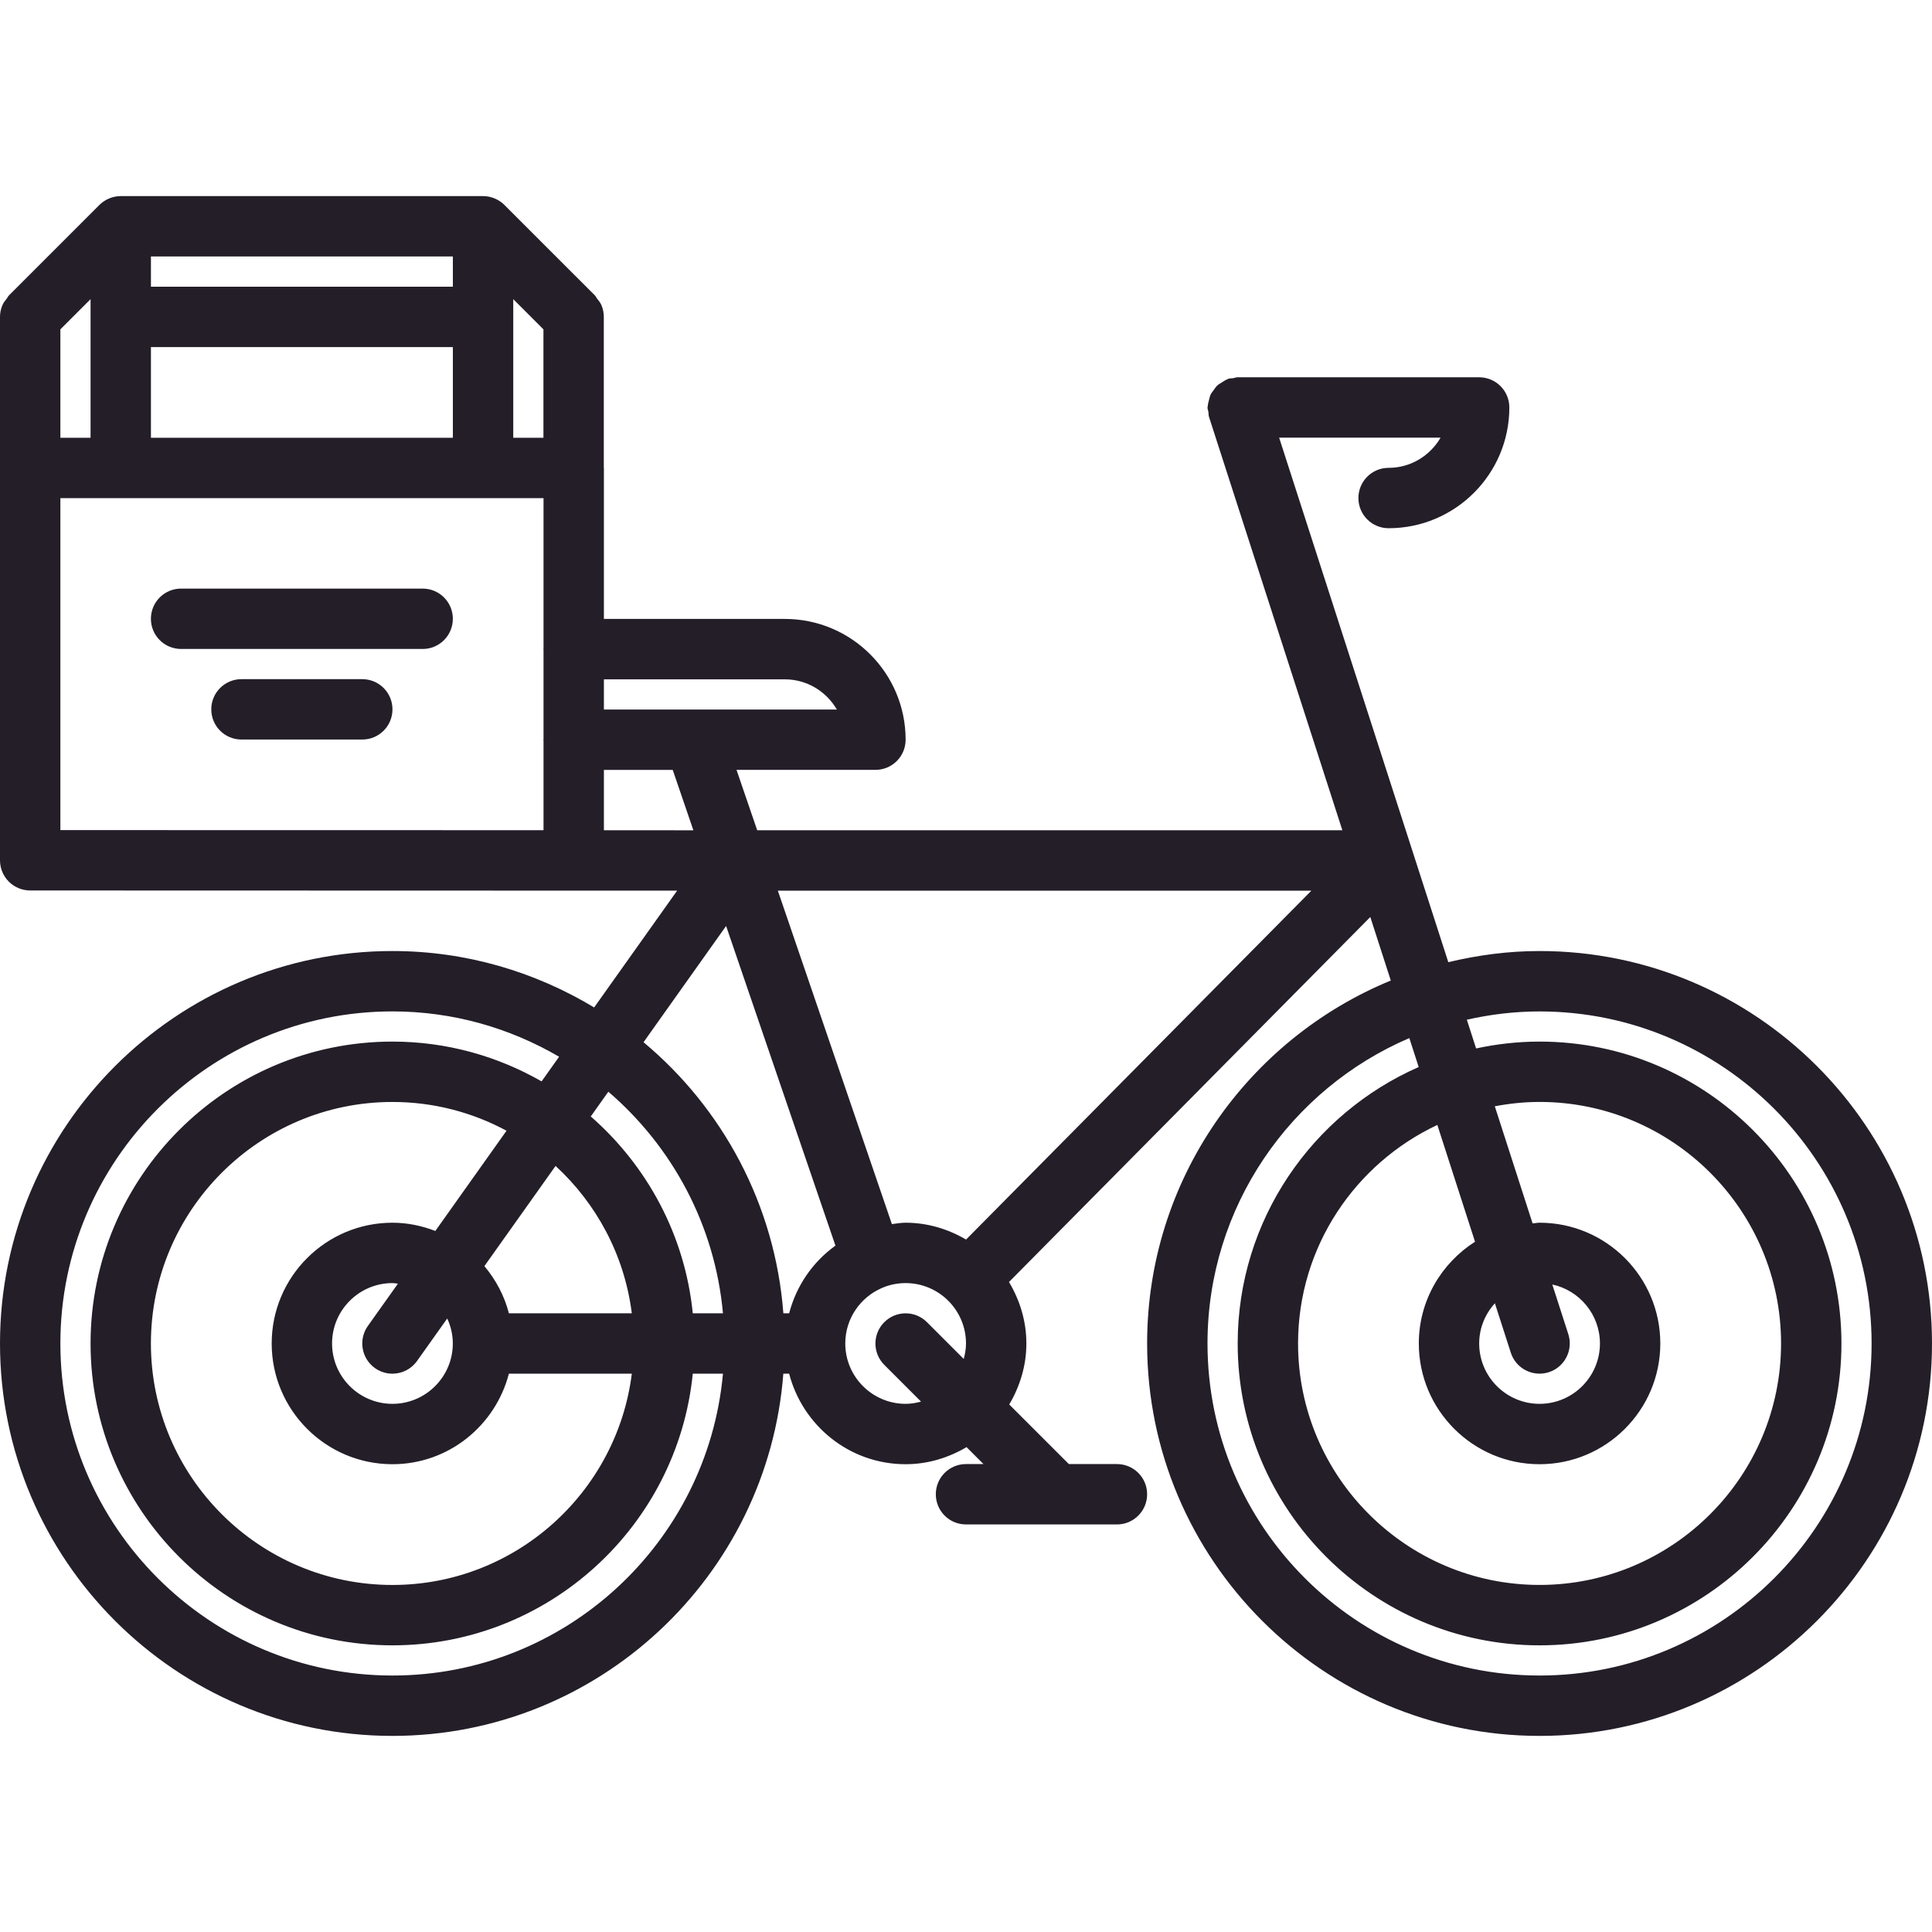 <?xml version="1.0"?>
<svg xmlns="http://www.w3.org/2000/svg" xmlns:xlink="http://www.w3.org/1999/xlink" xmlns:svgjs="http://svgjs.com/svgjs" version="1.1" width="512" height="512" x="0" y="0" viewBox="0 0 64 64" style="enable-background:new 0 0 512 512" xml:space="preserve" class=""><g><path xmlns="http://www.w3.org/2000/svg" d="m51 31.504c-1.042 0-2.051.137-3.023.369l-5.604-17.375h5.348c-.347.595-.985 1-1.722 1-.553 0-1 .447-1 1s.447 1 1 1c2.206 0 4-1.794 4-4 0-.553-.447-1-1-1h-8c-.055 0-.102.022-.154.031-.051.008-.102 0-.152.017-.015.005-.024.017-.039.021-.067.025-.124.065-.184.104-.051.032-.104.059-.147.1-.047.044-.08.098-.117.149-.038.052-.079.1-.106.157-.024.054-.033.111-.049.169-.019.07-.039.137-.042.21-.001.015-.009.027-.009.042 0 .053.022.099.03.149.008.053.001.104.018.157l4.419 13.699h-19.384l-.685-2h4.602c.553 0 1-.447 1-1 0-2.206-1.794-4-4-4h-5.995v-5.002c0-.005-.003-.01-.003-.015v-4.989-.001c0-.131-.026-.261-.077-.384-.037-.087-.097-.159-.155-.232-.023-.029-.033-.064-.061-.092l-2.999-2.998c-.092-.093-.203-.166-.326-.217-.122-.051-.252-.077-.382-.077h-12.002c-.13 0-.26.026-.382.077-.123.051-.234.124-.326.217l-2.999 2.999c-.027.027-.038.064-.063.094-.058.072-.117.144-.152.23-.052.123-.078.253-.078.384v.001 5.004 12.996c0 .553.447 1 1 1l21.431.006-2.749 3.869c-1.956-1.178-4.236-1.869-6.682-1.869-7.168 0-13 5.832-13 13s5.832 13 13 13c6.83 0 12.436-5.299 12.949-12h.192c.447 1.721 2 3 3.858 3 .739 0 1.424-.215 2.019-.566l.561.561h-.579c-.553 0-1 .447-1 1s.447 1 1 1h5c.553 0 1-.447 1-1s-.447-1-1-1h-1.593l-1.975-1.974c.352-.596.568-1.281.568-2.021 0-.747-.219-1.438-.576-2.036l11.969-12.091.679 2.104c-4.731 1.947-8.072 6.599-8.072 12.023 0 7.168 5.832 13 13 13s13-5.832 13-13-5.832-13-13-13zm-7.558-2-11.44 11.558c-.591-.346-1.27-.558-2.002-.558-.156 0-.305.028-.455.046l-3.778-11.046zm-20.473-2-2.964-.001v-1.999h2.28zm-4.967-13.002h-1v-4.592l1 1zm-13.002 0v-3.004h10.002v3.004zm10.002-5.004h-10.002v-1.002h10.002zm-12.002 5.004h-1v-3.592l1-1zm-1 2h16.005v4.978c0 .009-.005.016-.005.024s.005.016.005.024v2.951c0 .009-.005.016-.005.024s.005.016.005.024v2.974l-16.005-.003zm24 6.002c.736 0 1.375.405 1.722 1h-7.717v-1zm-1.947 8.17 3.622 10.589c-.748.538-1.295 1.325-1.533 2.241h-.192c-.275-3.6-2.014-6.794-4.632-8.979zm-1.104 12.83c-.259-2.594-1.519-4.893-3.379-6.52l.582-.82c2.113 1.814 3.531 4.411 3.797 7.34zm-7.949 1c0 1.103-.897 2-2 2s-2-.897-2-2 .897-2 2-2c.063 0 .12.013.182.019l-.997 1.402c-.319.45-.214 1.074.236 1.395.176.125.378.185.578.185.313 0 .621-.146.816-.421l1-1.407c.117.252.185.531.185.827zm-.579-3.727c-.442-.17-.919-.273-1.421-.273-2.206 0-4 1.794-4 4s1.794 4 4 4c1.858 0 3.411-1.279 3.858-3h4.072c-.495 3.939-3.858 7-7.931 7-4.411 0-8-3.589-8-8s3.589-8 8-8c1.367 0 2.654.346 3.78.953zm2.437 2.727c-.152-.585-.434-1.112-.812-1.562l2.358-3.319c1.358 1.25 2.284 2.958 2.525 4.881zm-3.858 12c-6.065 0-11-4.935-11-11s4.935-11 11-11c2.014 0 3.896.553 5.521 1.502l-.58.816c-1.459-.835-3.144-1.318-4.941-1.318-5.514 0-10 4.486-10 10s4.486 10 10 10c5.176 0 9.445-3.954 9.949-9h1c-.508 5.598-5.221 10-10.949 10zm17.707-11.705c-.391-.391-1.023-.391-1.414 0s-.391 1.023 0 1.414l1.217 1.217c-.164.044-.332.074-.51.074-1.101 0-1.996-.895-1.999-1.993 0-.003.001-.005.001-.007s-.001-.004-.001-.007c.002-.817.499-1.521 1.206-1.827.002-.001.003 0 .005-.001.006-.002.01-.007.016-.009.238-.101.499-.156.772-.156 1.103 0 2 .897 2 2 0 .179-.031.348-.075.513zm20.293 11.705c-6.065 0-11-4.935-11-11 0-4.535 2.759-8.436 6.686-10.116l.31.959c-3.525 1.548-5.996 5.067-5.996 9.157 0 5.514 4.486 10 10 10s10-4.486 10-10-4.486-10-10-10c-.721 0-1.423.081-2.102.227l-.307-.952c.775-.175 1.58-.274 2.408-.274 6.065 0 11 4.935 11 11s-4.934 10.999-10.999 10.999zm-1.48-12.332.528 1.639c.137.424.529.693.952.693.102 0 .205-.016.307-.048.526-.17.814-.733.646-1.259l-.531-1.646c.9.193 1.578.995 1.578 1.953 0 1.103-.897 2-2 2s-2-.897-2-2c0-.514.2-.978.52-1.332zm1.48 5.332c2.206 0 4-1.794 4-4s-1.794-4-4-4c-.079 0-.153.019-.231.023l-1.252-3.88c.481-.091.977-.144 1.483-.144 4.411 0 8 3.589 8 8s-3.589 8-8 8-8-3.589-8-8c0-3.2 1.893-5.959 4.614-7.238l1.248 3.869c-1.116.712-1.862 1.952-1.862 3.37 0 2.206 1.794 4 4 4z" fill="#241e29" data-original="#000000" style="" class=""/><path xmlns="http://www.w3.org/2000/svg" d="m14.001 19.498h-8.002c-.553 0-1 .447-1 1s.447 1 1 1h8.002c.553 0 1-.447 1-1s-.447-1-1-1z" fill="#241e29" data-original="#000000" style="" class=""/><path xmlns="http://www.w3.org/2000/svg" d="m12.001 22.498h-4.002c-.553 0-1 .447-1 1s.447 1 1 1h4.002c.553 0 1-.447 1-1s-.447-1-1-1z" fill="#241e29" data-original="#000000" style="" class=""/></g></svg>
